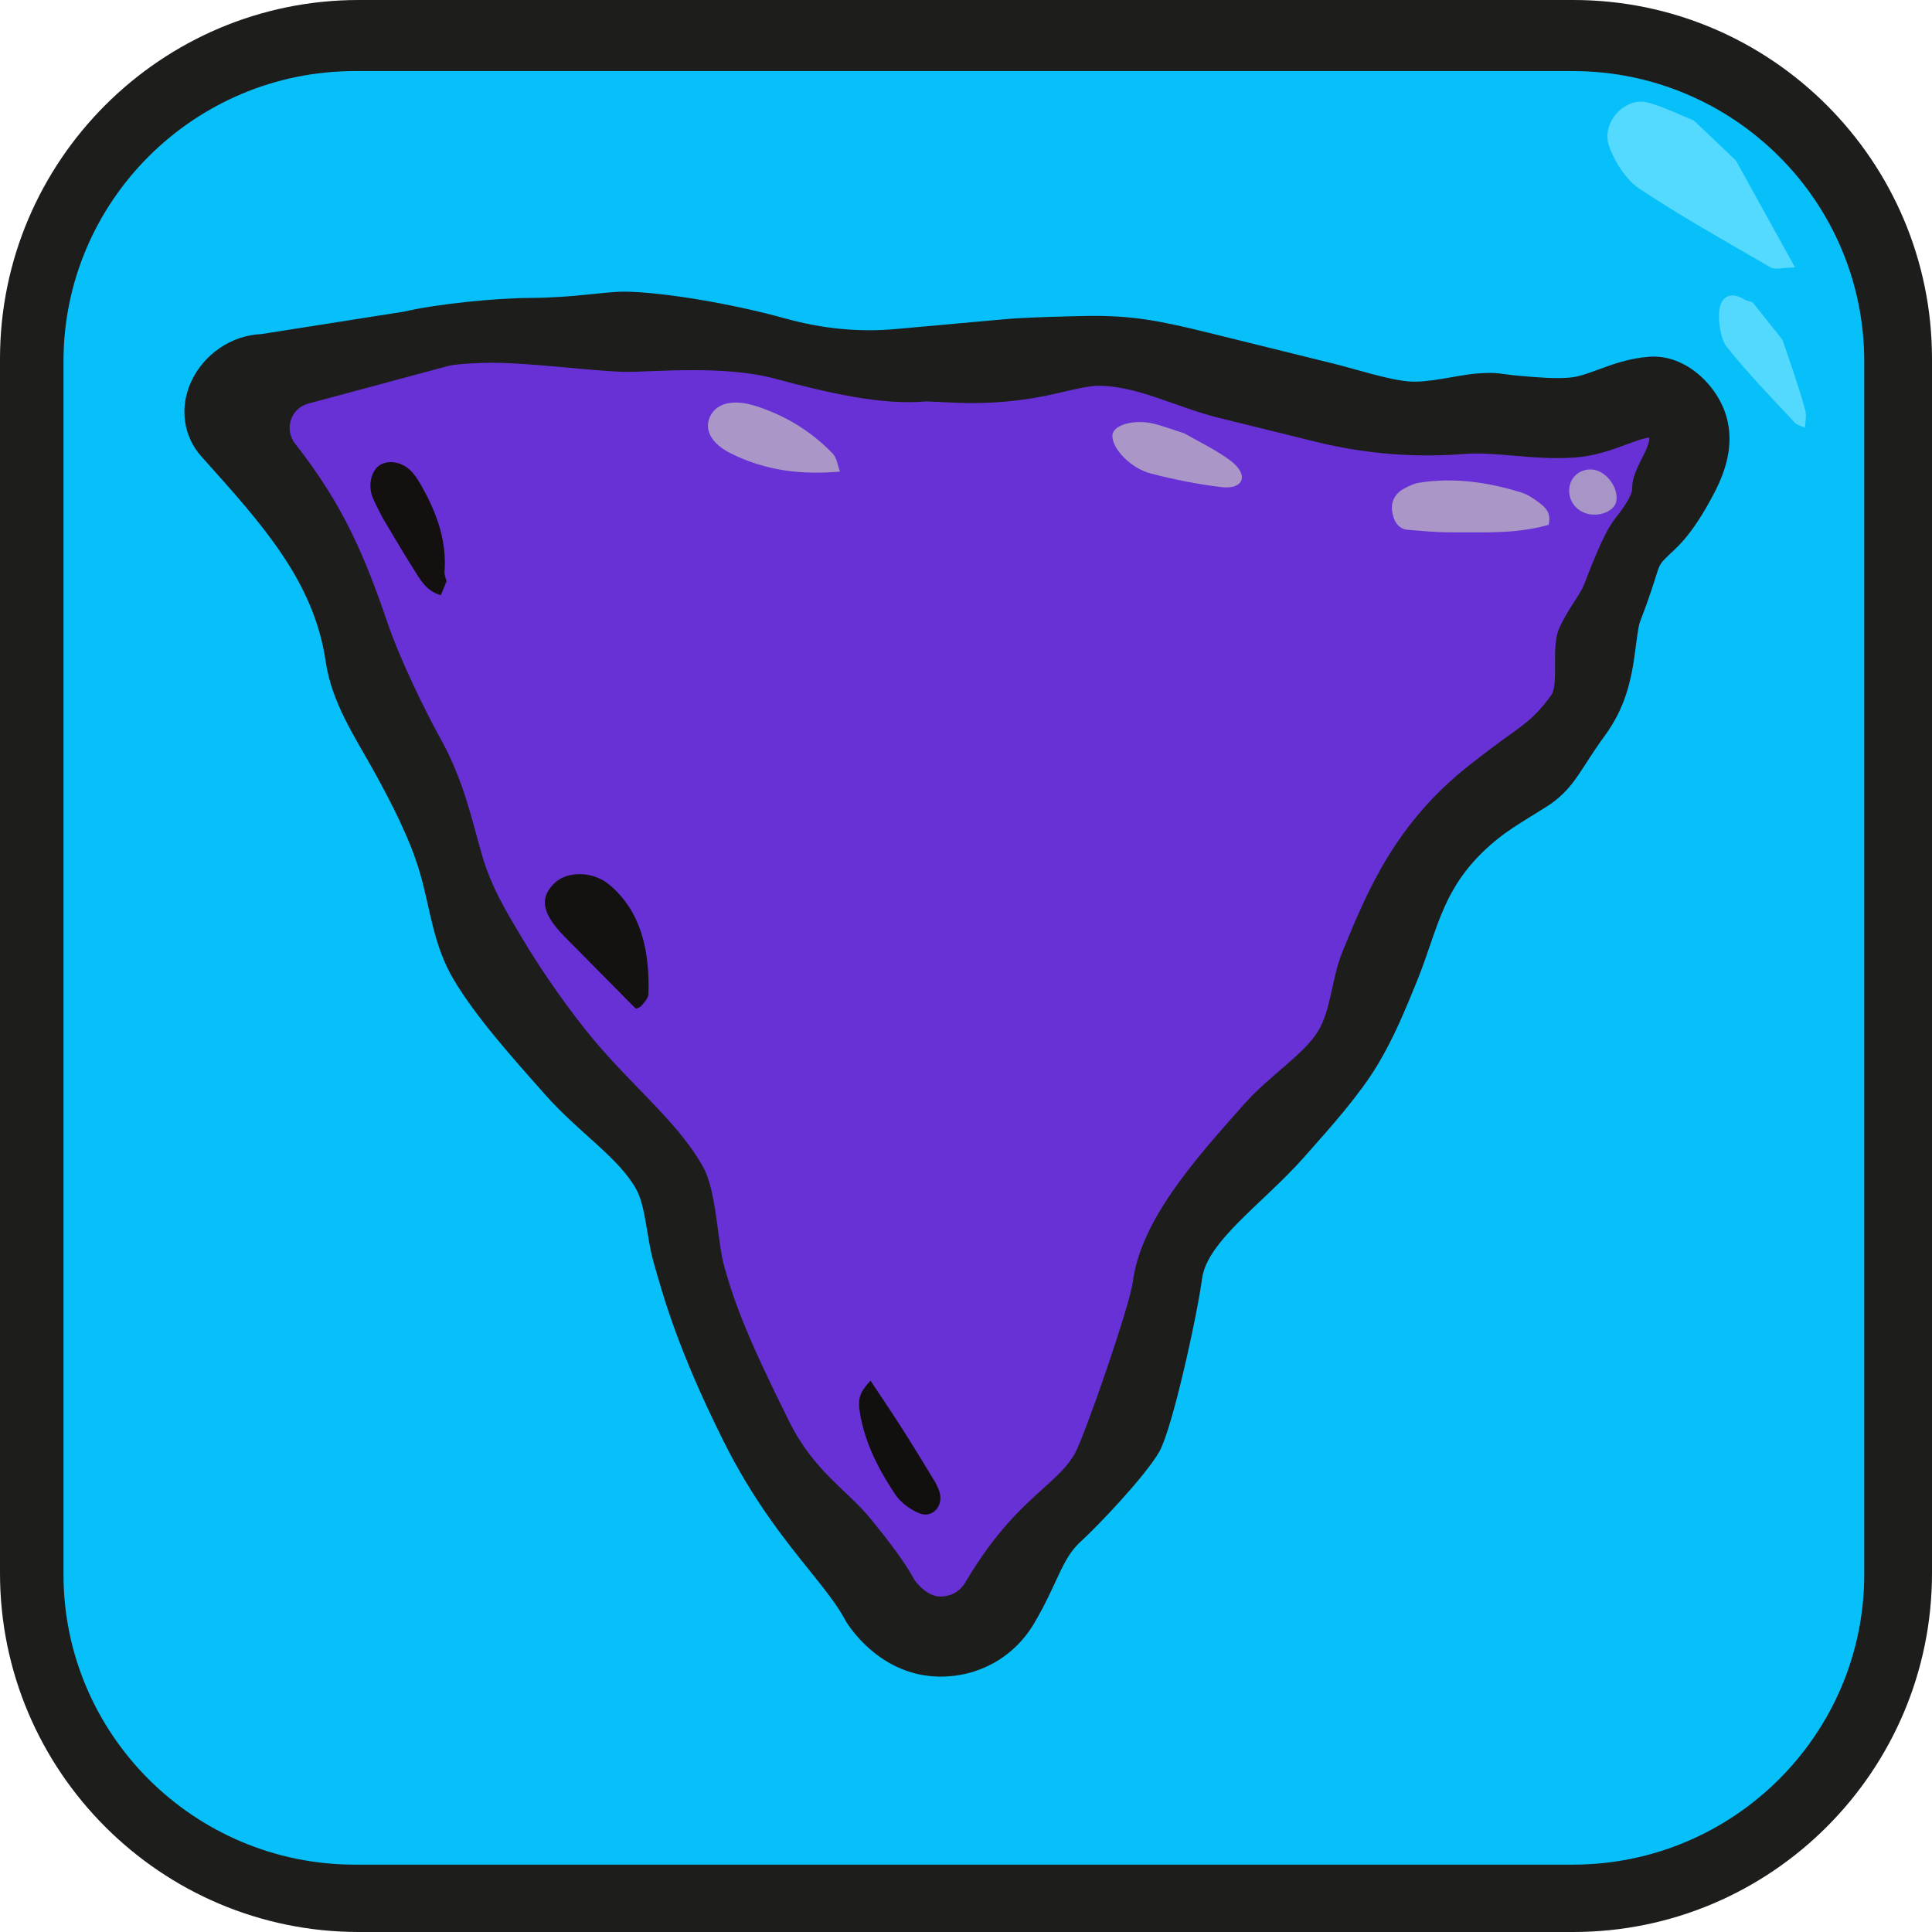 <?xml version="1.0" encoding="UTF-8"?>
<svg xmlns="http://www.w3.org/2000/svg" viewBox="0 0 425.43 425.43">
  <defs>
    <style>
      .cls-1 {
        fill: #a895c7;
      }

      .cls-2 {
        fill: #54dafe;
      }

      .cls-3 {
        fill: #54d9fe;
      }

      .cls-4 {
        fill: #6831d6;
        stroke: #1d1d1b;
        stroke-miterlimit: 10;
      }

      .cls-5 {
        fill: #11100e;
      }

      .cls-6 {
        fill: #07bff9;
      }

      .cls-7 {
        fill: #aa97c7;
      }

      .cls-8 {
        fill: #141111;
      }

      .cls-9 {
        fill: #1d1d1b;
      }

      .cls-10 {
        fill: #13100f;
      }
    </style>
  </defs>
  <g id="_лой_1" data-name="Слой 1"/>
  <g id="_лой_2" data-name="Слой 2">
    <g id="_лой_1-2" data-name="Слой 1">
      <g>
        <rect class="cls-6" x="7.5" y="7.5" width="410.43" height="410.43" rx="71.5" ry="71.5"/>
        <path class="cls-9" d="M346.43,425.43H79C35.44,425.43,0,389.99,0,346.43V79C0,35.44,35.44,0,79,0H346.43c43.56,0,79,35.44,79,79V346.43c0,43.56-35.44,79-79,79ZM78.16,15.65C42.77,15.65,13.98,44.32,13.98,79.57V346.68c0,35.25,28.79,63.92,64.18,63.92H346.33c35.39,0,64.18-28.67,64.18-63.92V79.57c0-35.25-28.79-63.92-64.18-63.92H78.16Z"/>
        <path class="cls-2" d="M382.24,35.32l13.03,23.58c-2.98,.04-4.41,.54-5.35,0-9.74-5.64-19.57-11.14-28.99-17.39-2.86-1.9-5.27-5.76-6.56-9.17-1.96-5.2,3.36-11.09,8.46-9.76,3.45,.9,6.79,2.61,10.17,3.96,3.08,2.93,6.15,5.86,9.23,8.79Z"/>
        <path class="cls-3" d="M392.49,74.79c.81,2.37,1.65,4.73,2.42,7.11,.92,2.83,1.9,5.65,2.63,8.55,.29,1.15-.03,2.48-.08,3.73-.78-.38-1.69-.51-2.32-1.19-5.06-5.45-10.24-10.72-14.96-16.69-1.31-1.66-1.92-5.83-1.54-8.23,.48-3.02,2.76-3.8,5.28-2.21,.62,.39,1.32,.47,1.98,.69,2.19,2.75,4.39,5.5,6.58,8.25Z"/>
      </g>
      <g>
        <path class="cls-4" d="M365.87,103.11c5.3-8.83,6.46-17.69-3.84-17.87l-15.61,5.22-35.92-2.16-50.99-7.12-56.05-.98-48.52-.85c-8.12-.14-13.85-4.33-21.97-4.47-9.09-.16-20.58,3.73-29.68,3.57-12.59-.22-25.17-.44-37.76-.66-10.3-.18-16.93,10.86-11.93,19.86,7.13,10.61,17.88,27.71,28.63,50.09,12.71,26.46,14.8,38.17,26.66,59.96,14.42,26.49,20.37,22.79,35.89,50.14,10.74,18.93,7.01,25.54,19.76,50.26,9.78,18.95,22.99,38.14,29.21,47.37,7.08,1.54,13.21,3.12,23.65-1.93,22.88-11.07,18.73-43.44,44.03-80.9,18.45-27.33,34.26-29.18,42.75-56.66,2.64-8.55,3.31-15.49,9.27-25.74,9.72-16.72,17.49-14.65,29.83-30.07,15.26-19.07,5.54-28.71,22.58-57.07Z"/>
        <path class="cls-9" d="M218.75,366.23c-3.57,1.98-7.66,3.02-11.96,2.96-12.28-.18-19.09-9.93-20.33-11.88l-.18-.28-.15-.29c-1.79-3.34-4.65-6.91-7.97-11.04-5.54-6.9-12.43-15.5-18.85-28.39-9.86-19.78-13.08-31.19-15.43-39.52-1.47-5.2-1.71-12.2-3.76-15.88-3.93-7.08-12.49-12.32-20.05-20.84-7.58-8.54-15.43-17.36-20.18-25.38-4.52-7.62-5.14-15.62-7.38-23.35-2.16-7.45-6.09-15.15-10.39-22.91-3.96-7.14-9.09-14.74-10.4-23.75-2.6-17.84-14.19-30.45-27.33-45.11-4.03-4.49-4.91-10.81-2.31-16.49,2.79-6.11,8.91-10.24,15.45-10.51l31.2-4.91c.1-.02,.19-.03,.29-.06,7.42-1.69,20.06-2.96,27.61-2.99,10.21-.05,16.6-1.46,21.24-1.38,8.34,.13,23.45,2.67,35.14,5.92,8.11,2.25,16.2,3.03,24.06,2.32l24.2-2.18c4.4-.4,13.36-.63,17.79-.71,10.18-.19,16.39,1.06,27.29,3.75l27.72,6.85c4.41,1.09,11.59,3.44,16.11,3.81,4.52,.37,10.58-1.39,15.11-1.75,4.69-.37,5.11,.17,9.51,.54,3.86,.33,7.5,.64,10.74,.38,2.02-.16,4.06-.91,6.41-1.78,3.13-1.15,6.67-2.46,11.12-2.82,8.11-.65,15.2,6.39,17.12,13.28,1.41,5.06,.53,10.52-2.7,16.69-5.43,10.39-8.64,12.19-11.01,14.68-1.86,1.95-.93,2.21-5.39,13.84-.33,.9-.71,3.9-.99,6.1-.88,6.87-2.29,12.81-6.74,18.88-5.25,7.17-6.38,10.95-11.64,14.82-1.71,1.25-8.15,4.91-11.35,7.41-12.86,10.09-13.42,19.73-18.46,32.06-2.48,6.07-5.05,12.35-8.6,18.22-3.99,6.59-9.93,13.27-16.22,20.35-8.94,10.07-21.3,18.4-22.4,26.69-1.08,8.16-6.54,33.01-9.4,38.06-3.04,5.37-13.67,16.52-17.26,19.76-4.29,3.87-5.07,9.18-10.3,18.04-2.23,3.78-5.33,6.77-8.97,8.79Zm-17.31-18.23c.49,.68,2.74,3.52,5.6,3.56,1.1,.01,3.83-.25,5.51-3.09,6.61-11.18,12.55-16.55,17.33-20.86,3.01-2.72,5.19-4.69,6.82-7.57,2.29-4.21,12.04-32.43,12.73-37.69,1.81-13.64,13.33-26.61,24.47-39.15,5.74-6.46,13.21-10.97,16.37-16.18,2.84-4.68,2.98-11.66,5.31-17.36,5.42-13.26,11.56-28.29,28.09-41.26,3.4-2.66,5.78-4.42,7.59-5.75,4.16-3.05,6.45-4.27,10.3-9.53,1.76-2.41-.03-10.54,1.7-14.56,1.95-4.52,4.56-7.24,5.63-10.03,5.42-14.1,6.2-13.23,8.66-16.9,3.75-5.58-.18-2.7,4.29-11.26,1.46-2.79,1.33-3.83,1.33-3.84-.02-.04-.07-.11-.14-.2-1.57,.31-3.19,.91-4.99,1.58-3.13,1.16-6.67,2.47-11.12,2.82-4.69,.37-9.25-.01-13.65-.39-3.86-.33-7.5-.64-10.74-.38-5.47,.44-11.01,.43-16.47-.01-5.46-.45-10.93-1.34-16.25-2.65l-21.43-5.29c-9.4-2.32-18.21-7.22-26.85-7.05-1.72,.03-4.98,.74-8.44,1.58-7.43,1.78-15.08,2.48-22.71,2.14l-6.35-.29c-9.91,.91-22.02-1.95-33.42-5.02-11.35-3.06-27.1-1.4-33.04-1.49-6.44-.1-20.92-2.05-29.78-2-1.93,.01-7.29,.22-9.15,.72l-30.77,8.28c-3.86,1.04-5.36,5.69-2.88,8.83,10.62,13.48,15.34,24.77,20.42,39.66,2.61,7.64,8.05,18.9,11.51,25.13,5.27,9.5,6.9,17.79,9.22,25.79,2.11,7.28,5.53,12.74,8.91,18.43,3.89,6.56,10.96,17.01,17.99,24.92,8.2,9.22,16.88,16.51,21.76,25.28,3.05,5.48,3.1,16.37,4.71,22.07,2.28,8.08,5.15,15.72,14.27,34.02,5.58,11.21,12.87,15.11,18.14,21.68,3.59,4.48,6.99,8.71,9.52,13.32Z"/>
        <path class="cls-5" d="M191.7,304.04c2.32,3.5,4.64,6.91,6.86,10.4,2.42,3.79,4.76,7.63,7.09,11.47,.52,.86,1,1.79,1.27,2.76,.83,3.05-1.64,5.72-4.5,4.55-2.06-.84-4.13-2.39-5.34-4.22-3.54-5.32-6.51-11.01-7.66-17.52-.61-3.48-.19-4.83,2.28-7.45Z"/>
        <path class="cls-7" d="M260.82,95.44c2.86,1.66,6.89,3.57,10.1,5.97,4.18,3.12,3.01,6.45-2,5.85-5.02-.6-10.25-1.64-15.4-2.96-4.55-1.17-8.63-5.48-8.57-8.38,.05-2.3,4.59-3.68,9.1-2.62,1.94,.46,3.9,1.22,6.77,2.14Z"/>
        <path class="cls-10" d="M98.31,128.02c-.39,.96-.77,1.91-1.23,3.05-3.29-.94-4.58-3.51-6.04-5.81-2.36-3.73-4.58-7.56-6.86-11.35-.7-1.43-1.46-2.83-2.09-4.29-1.13-2.65-.36-6.04,1.57-7.22,1.88-1.15,4.82-.74,6.8,1.26,1.11,1.12,1.93,2.56,2.7,3.96,3.13,5.7,5.24,11.67,4.72,18.32-.05,.68,.29,1.39,.45,2.08Z"/>
        <path class="cls-8" d="M140.01,222.12c-4.8-4.85-8.96-9.06-13.12-13.27-1.17-1.18-2.36-2.33-3.47-3.56-4.15-4.57-4.51-7.78-1.27-10.87,2.74-2.61,8.39-2.69,12.11,.46,6.9,5.84,8.83,14.43,8.53,24.08-.02,.75-.9,1.79-1.58,2.54-.4,.45-1.19,.61-1.19,.61Z"/>
        <path class="cls-7" d="M184.97,103.85c-8.4,.71-16.17-.12-23.92-3.95-4.58-2.26-6.21-5.51-4.5-8.54,1.47-2.62,5.02-3.48,9.75-1.99,6.99,2.21,12.6,5.89,17.01,10.45,1.02,1.05,1.06,2.48,1.66,4.02Z"/>
        <path class="cls-7" d="M341.02,115.57c-7.3,2.07-14.35,1.6-21.4,1.65-3.21,.02-6.41-.3-9.6-.55-2.21-.18-3.21-2.05-3.48-4.23-.27-2.21,.87-3.95,2.72-4.89,1.03-.53,2.11-1.08,3.19-1.25,7.72-1.22,15.15-.12,22.4,2.1,1.5,.46,2.91,1.39,4.19,2.38,1.28,.98,2.58,2.16,1.98,4.8Z"/>
        <path class="cls-1" d="M349.36,113.08c-2.84-.86-4.39-3.6-3.64-6.41,.65-2.4,3.31-3.83,5.77-3.11,2.82,.83,5.05,4.41,4.37,7.02-.54,2.06-3.81,3.31-6.5,2.5Z"/>
      </g>
    </g>
  </g>
</svg>